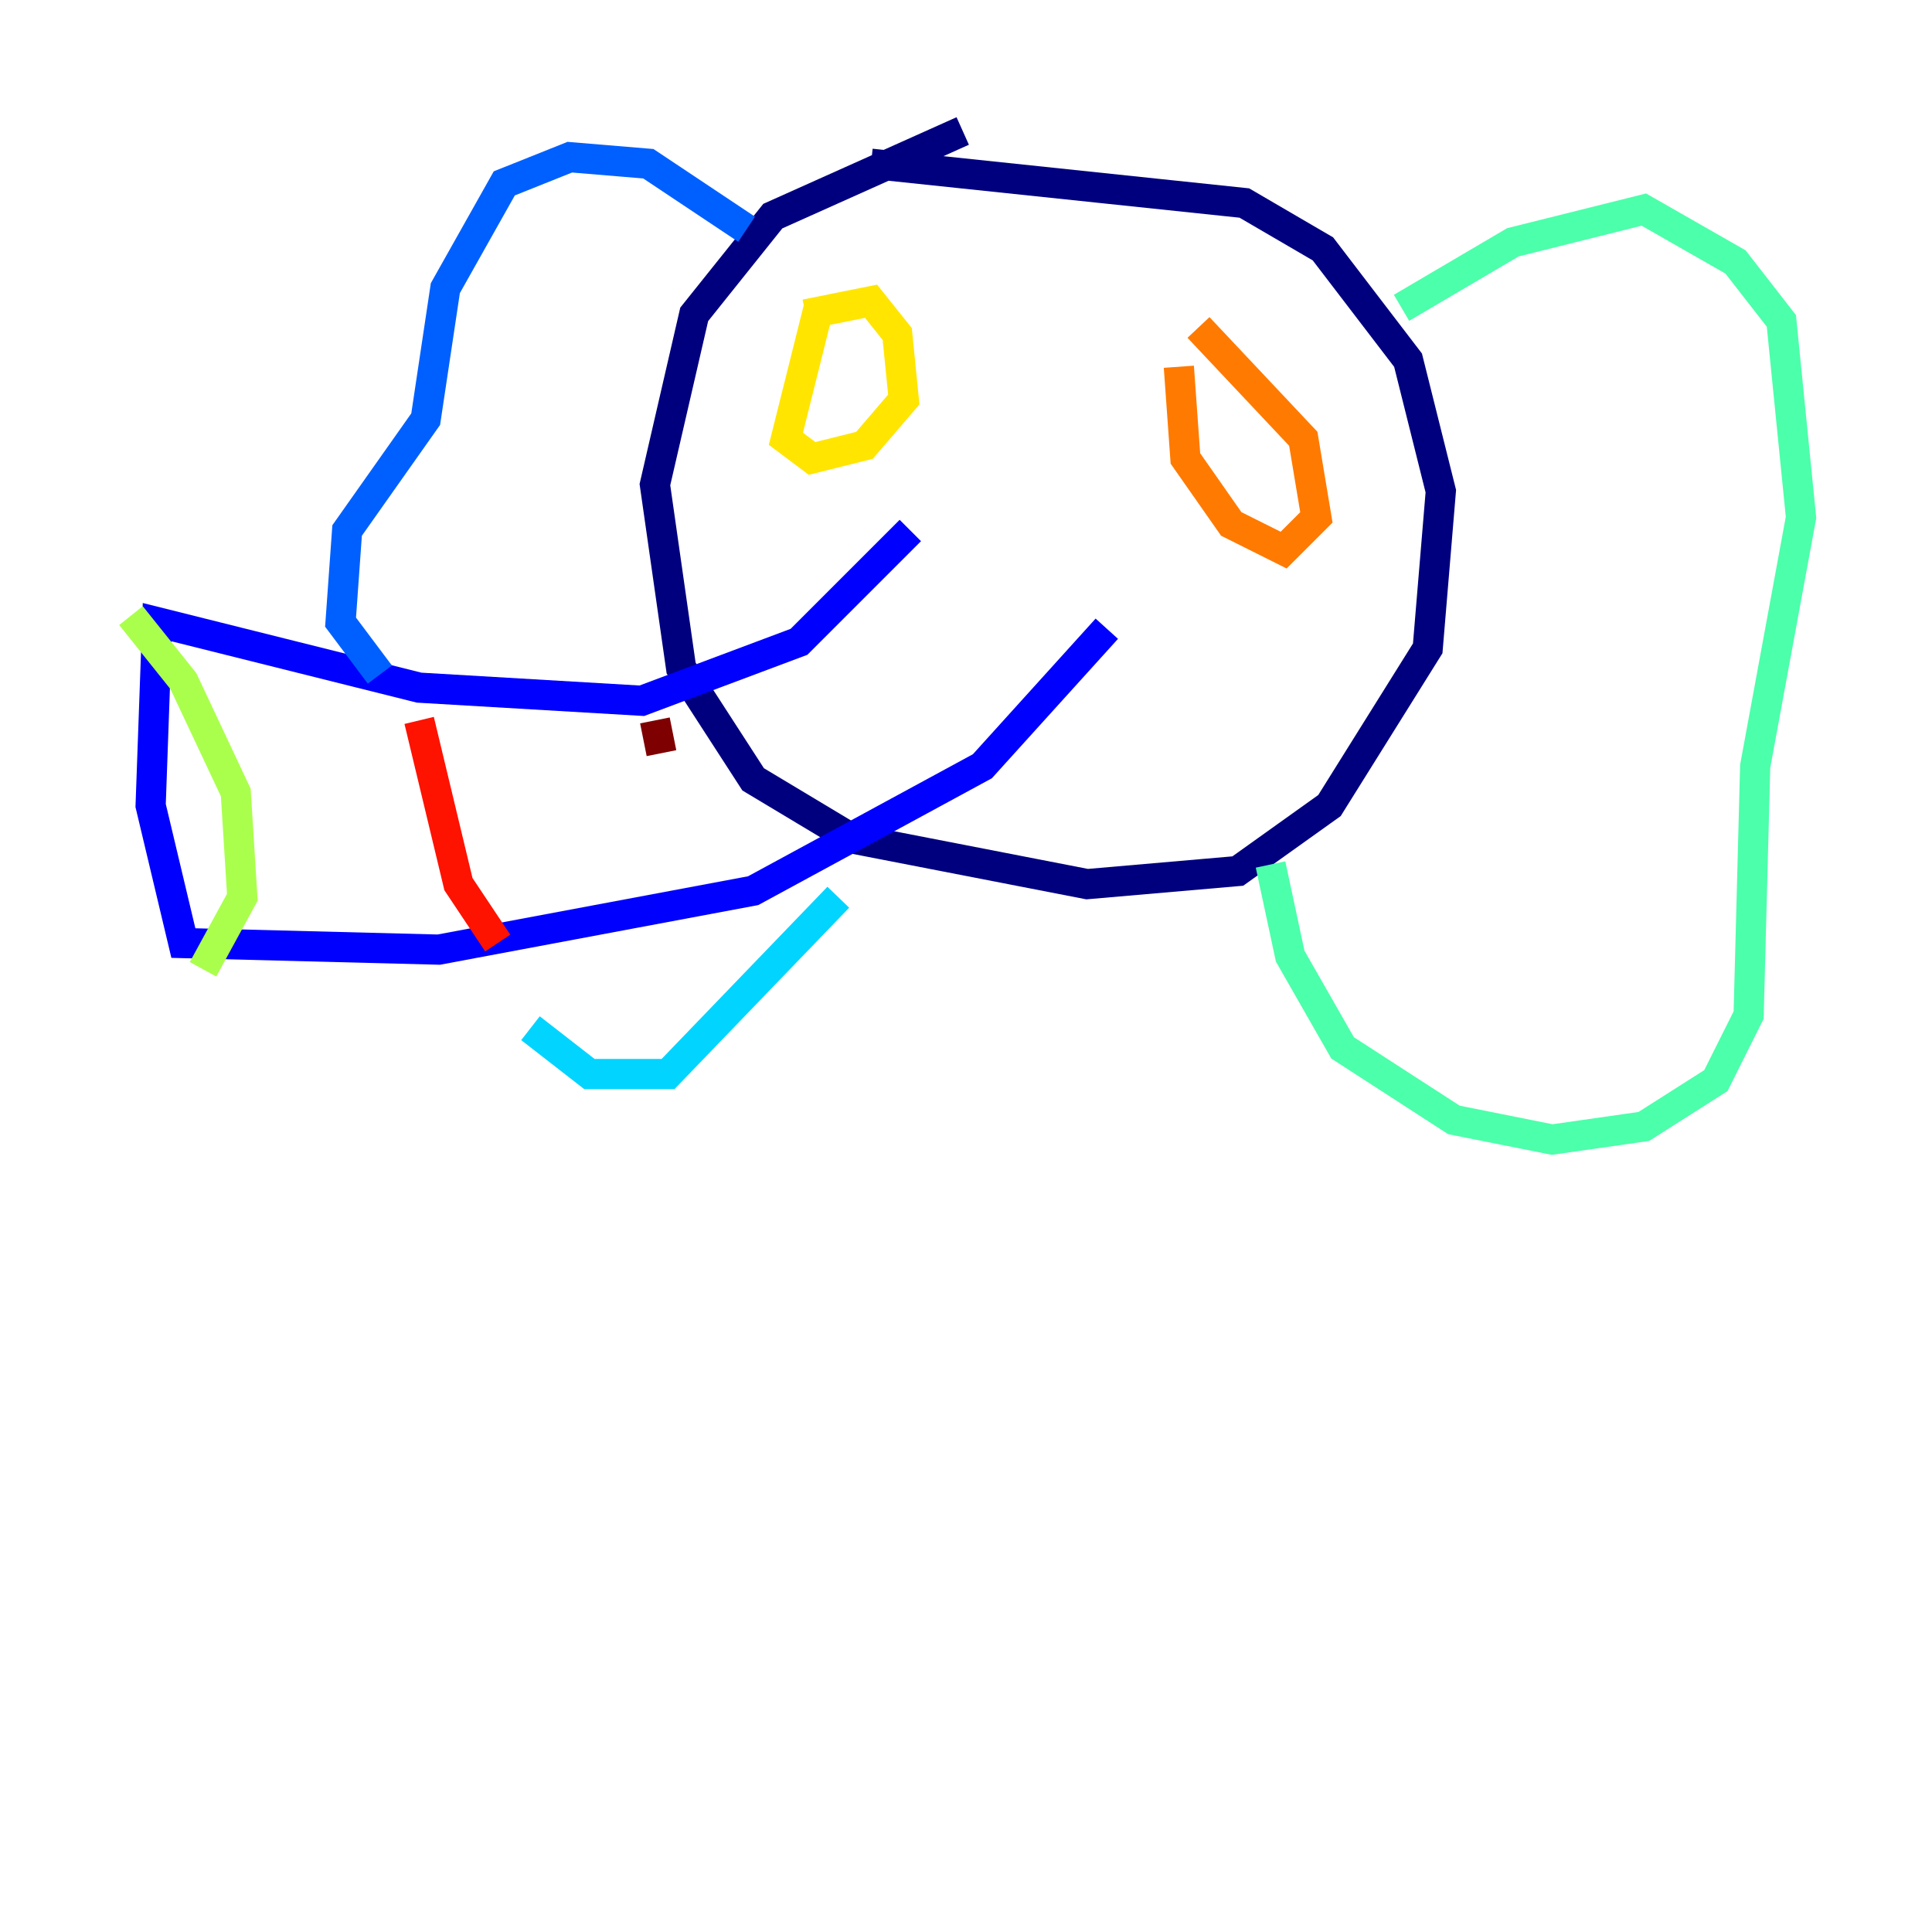 <?xml version="1.0" encoding="utf-8" ?>
<svg baseProfile="tiny" height="128" version="1.2" viewBox="0,0,128,128" width="128" xmlns="http://www.w3.org/2000/svg" xmlns:ev="http://www.w3.org/2001/xml-events" xmlns:xlink="http://www.w3.org/1999/xlink"><defs /><polyline fill="none" points="63.783,8.678 51.2,14.319 45.993,20.827 43.39,32.108 45.125,44.258 49.898,51.634 56.407,55.539 72.027,58.576 82.007,57.709 88.081,53.37 94.59,42.956 95.458,32.542 93.288,23.864 87.647,16.488 82.441,13.451 57.709,10.848" stroke="#00007f" stroke-width="2" /><polyline fill="none" points="60.312,35.146 52.936,42.522 42.522,46.427 27.77,45.559 10.414,41.22 9.98,53.37 12.149,62.481 29.071,62.915 49.898,59.01 65.085,50.766 73.329,41.654" stroke="#0000fe" stroke-width="2" /><polyline fill="none" points="49.464,15.186 42.956,10.848 37.749,10.414 33.41,12.149 29.505,19.091 28.203,27.77 22.997,35.146 22.563,41.22 25.166,44.691" stroke="#0060ff" stroke-width="2" /><polyline fill="none" points="35.146,68.122 39.051,71.159 44.258,71.159 55.539,59.444" stroke="#00d4ff" stroke-width="2" /><polyline fill="none" points="92.854,20.393 100.231,16.054 108.909,13.885 114.983,17.356 118.02,21.261 119.322,34.278 116.285,50.766 115.851,67.254 113.681,71.593 108.909,74.63 102.834,75.498 96.325,74.197 88.949,69.424 85.478,63.349 84.176,57.275" stroke="#4cffaa" stroke-width="2" /><polyline fill="none" points="8.678,40.786 12.149,45.125 15.62,52.502 16.054,59.444 13.451,64.217" stroke="#aaff4c" stroke-width="2" /><polyline fill="none" points="54.237,20.393 52.068,29.071 53.803,30.373 57.275,29.505 59.878,26.468 59.444,22.129 57.709,19.959 53.37,20.827" stroke="#ffe500" stroke-width="2" /><polyline fill="none" points="78.102,24.298 78.536,30.373 81.573,34.712 85.044,36.447 87.214,34.278 86.346,29.071 79.403,21.695" stroke="#ff7a00" stroke-width="2" /><polyline fill="none" points="27.77,47.729 30.373,58.576 32.976,62.481" stroke="#fe1200" stroke-width="2" /><polyline fill="none" points="43.39,47.729 43.824,49.898" stroke="#7f0000" stroke-width="2" /></svg>